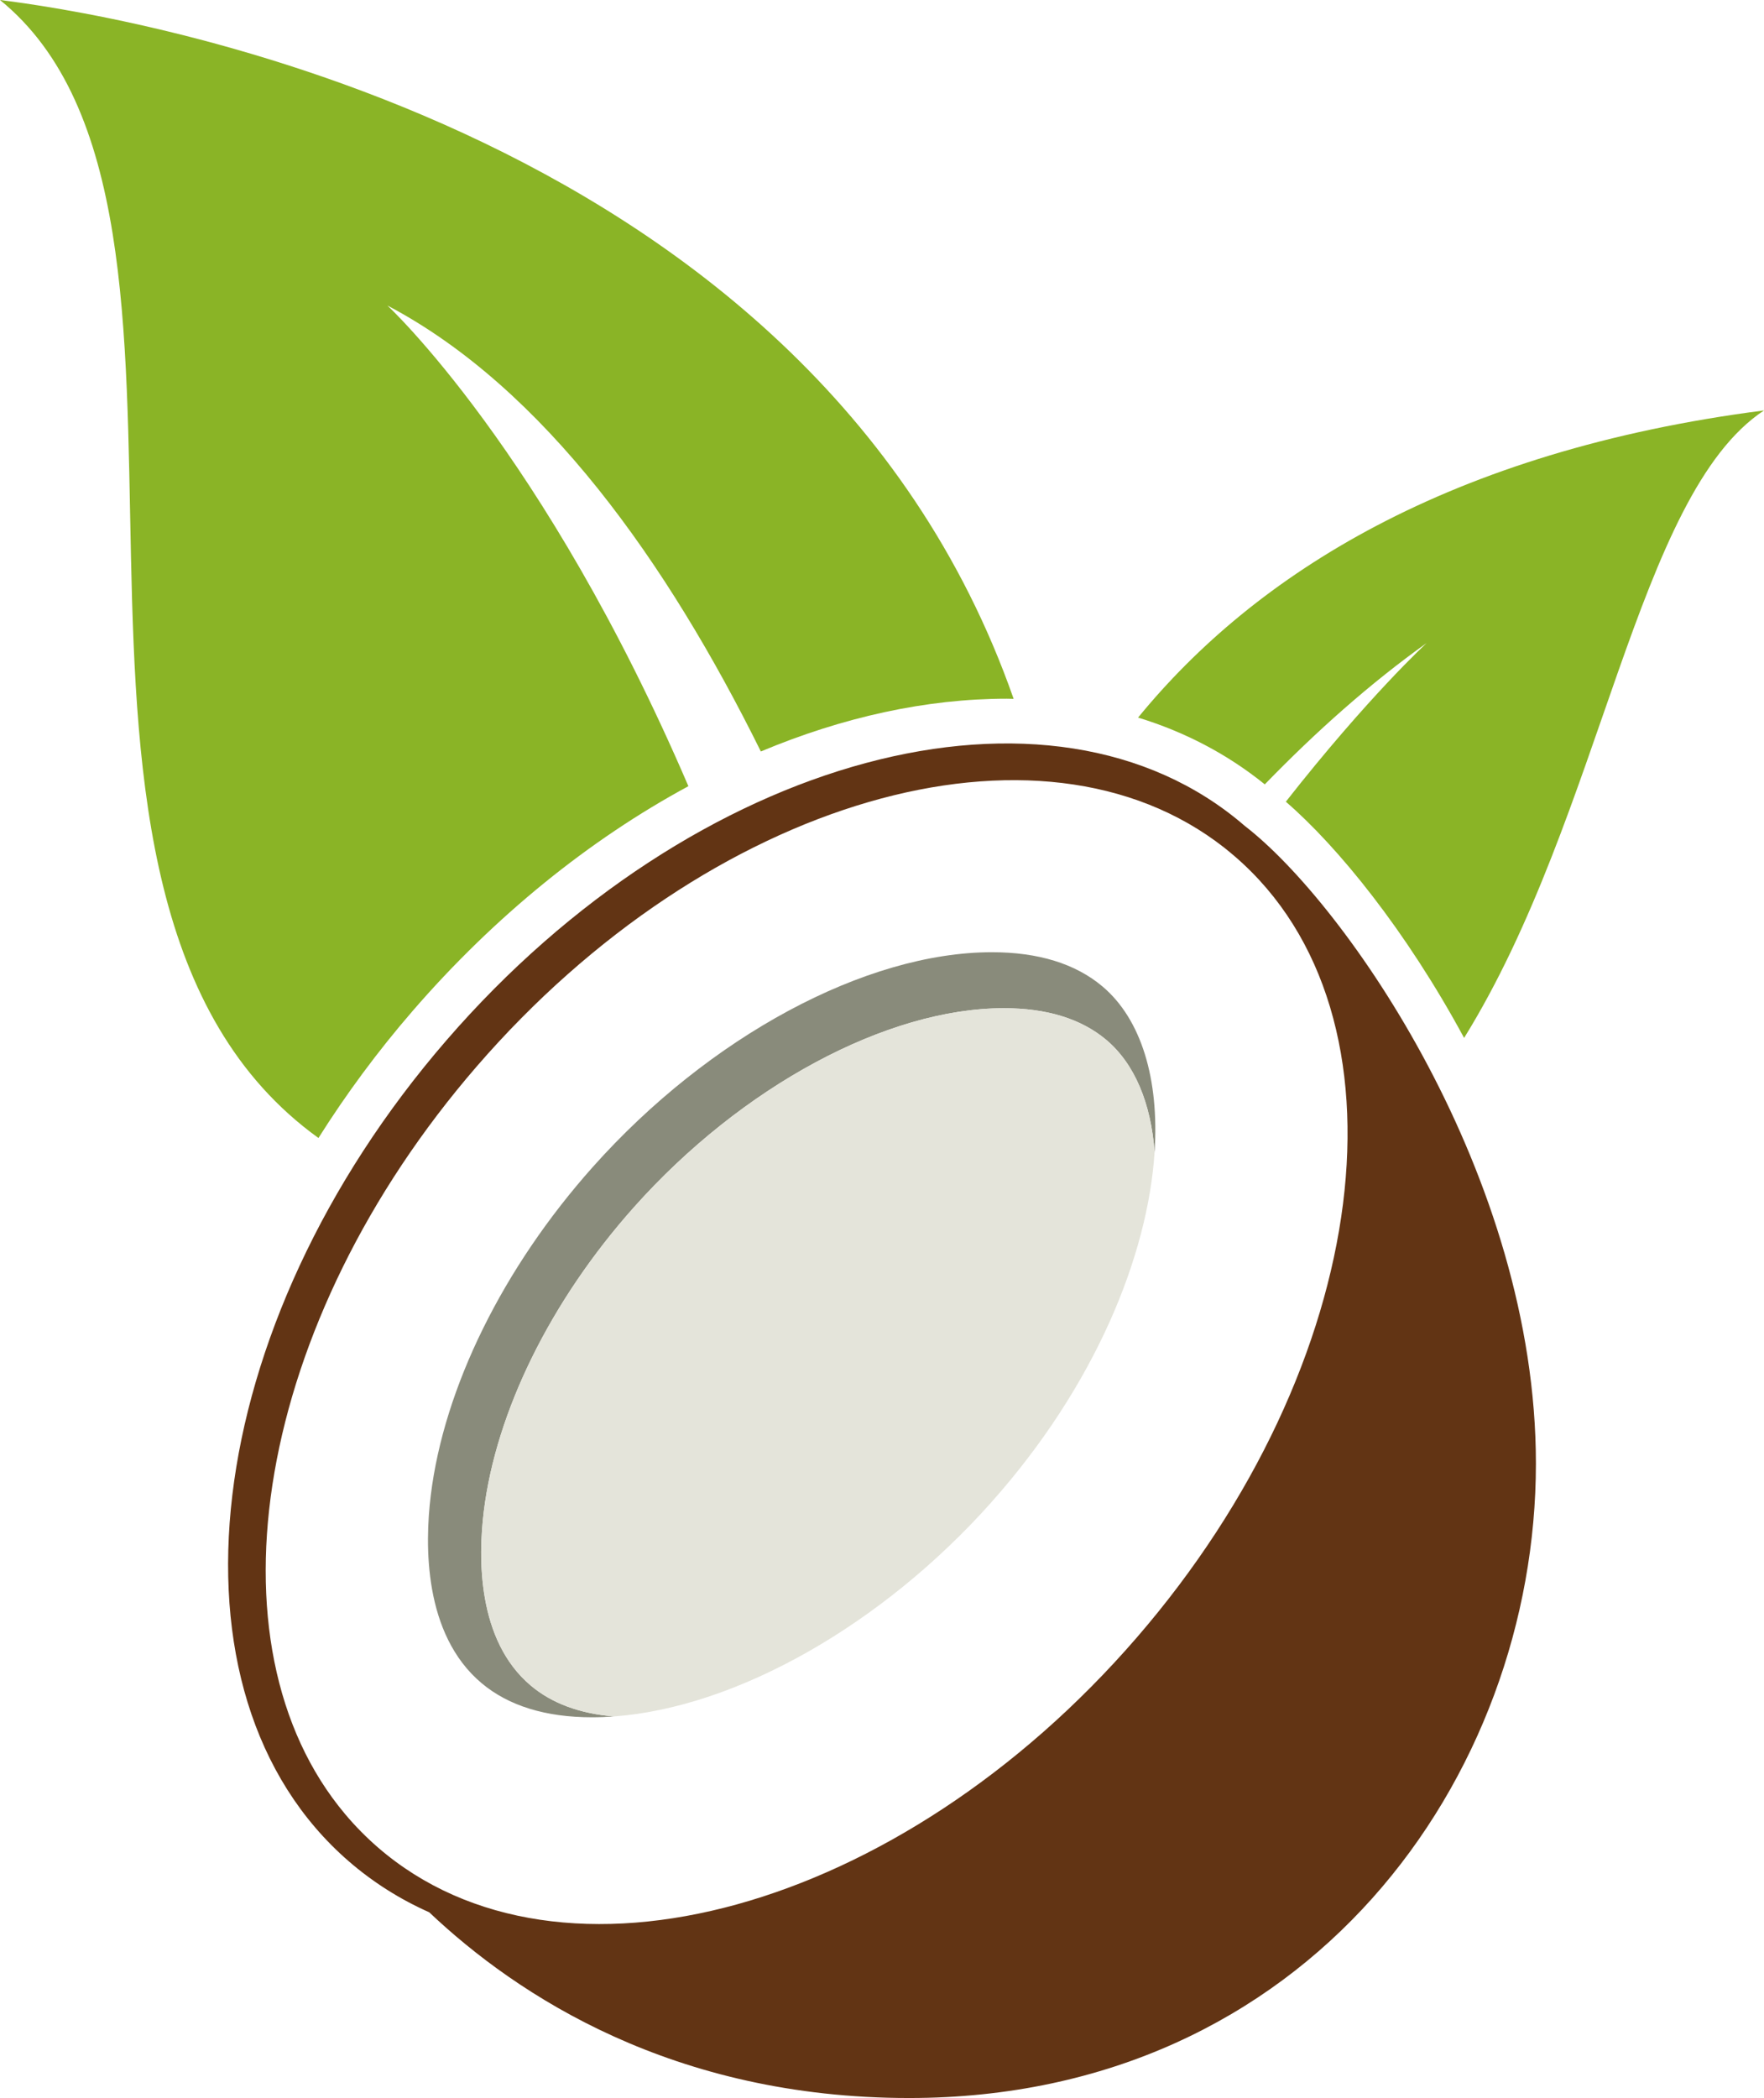 <?xml version="1.0" encoding="UTF-8"?><svg id="Calque_2" xmlns="http://www.w3.org/2000/svg" viewBox="0 0 787.84 936.58"><defs><style>.cls-1{fill:#623414;}.cls-2{fill:#898b7b;}.cls-3{fill:#e4e4da;}.cls-4{fill:#8ab426;}</style></defs><g id="Layer_1"><g><path class="cls-2" d="M216.06,674.81c5.48-44.68,29.91-94.18,67.02-135.82,48.14-54.01,113.02-88.91,165.28-88.91,19.18,0,34.56,4.75,45.71,14.13,12.7,10.68,20.01,28.35,21.59,50.14,2.12-32.63-5.93-59.39-23.32-74.02-12.03-10.11-28.62-15.24-49.32-15.24-56.38,0-126.38,37.66-178.32,95.93-40.04,44.93-66.4,98.34-72.31,146.54-2.69,21.93-3.31,61.97,22.69,83.83,12.03,10.11,28.62,15.24,49.32,15.24,3.23,0,6.5-.14,9.81-.38-15.21-1.24-27.69-5.82-37.11-13.75-24.1-20.26-23.52-57.38-21.03-77.7Z"/><path class="cls-3" d="M442.71,670.7c46.5-52.17,69.94-110.16,72.95-156.36-1.58-21.79-8.89-39.46-21.59-50.14-11.15-9.37-26.53-14.13-45.71-14.13-52.26,0-117.13,34.9-165.28,88.91-37.11,41.64-61.54,91.14-67.02,135.82-2.49,20.32-3.07,57.44,21.03,77.7,9.42,7.92,21.9,12.51,37.11,13.75,54.53-4.01,119.54-40.61,168.52-95.55Z"/><g><path class="cls-4" d="M142.23,508.02c12.35-19.58,26.38-38.61,42.08-56.74,36.7-42.39,78.99-76.46,123.14-100.31-64.31-149.8-134.41-214.57-134.41-214.57,69.97,36.83,125.01,114.69,166.77,199.07,36.62-15.34,73.9-23.56,109.82-23.56,1.03,0,2.05,.05,3.08,.06C360.83,49.74,40.68,5.09,0,0,116.54,94.69-7.93,399.87,142.23,508.02Z"/><path class="cls-4" d="M508.28,320.34c20.99,6.41,40.04,16.43,56.6,29.82,23.04-23.75,47.2-45.21,72.32-63.12,0,0-26.04,23.89-62.92,70.86,23.17,19.99,53.74,57.54,79.62,105.45,61.76-99.61,76.83-242.46,133.95-280.13-140.5,18.1-227.24,73.16-279.56,137.12Z"/></g><path class="cls-1" d="M555.94,368.7c-86.4-74.81-246.02-31.96-356.51,95.67-110.5,127.66-130.06,291.74-43.65,366.55,10.9,9.43,22.93,16.99,35.92,22.76,39.42,37.32,109.1,82.91,214.36,82.91,178.27,0,279.91-143.29,279.91-283.24,0-128.29-84.97-249.92-130.02-284.64ZM168.81,824.75c-5.33-4.63-10.23-9.6-14.7-14.93-63.71-75.84-39.99-219.63,58.81-333.76,103.67-119.76,251.52-162.38,333.96-97.57,1.63,1.3,3.23,2.63,4.83,4,81.37,70.44,61.61,226.56-44.12,348.68-105.73,122.13-257.41,164.01-338.79,93.57Z"/></g></g></svg>